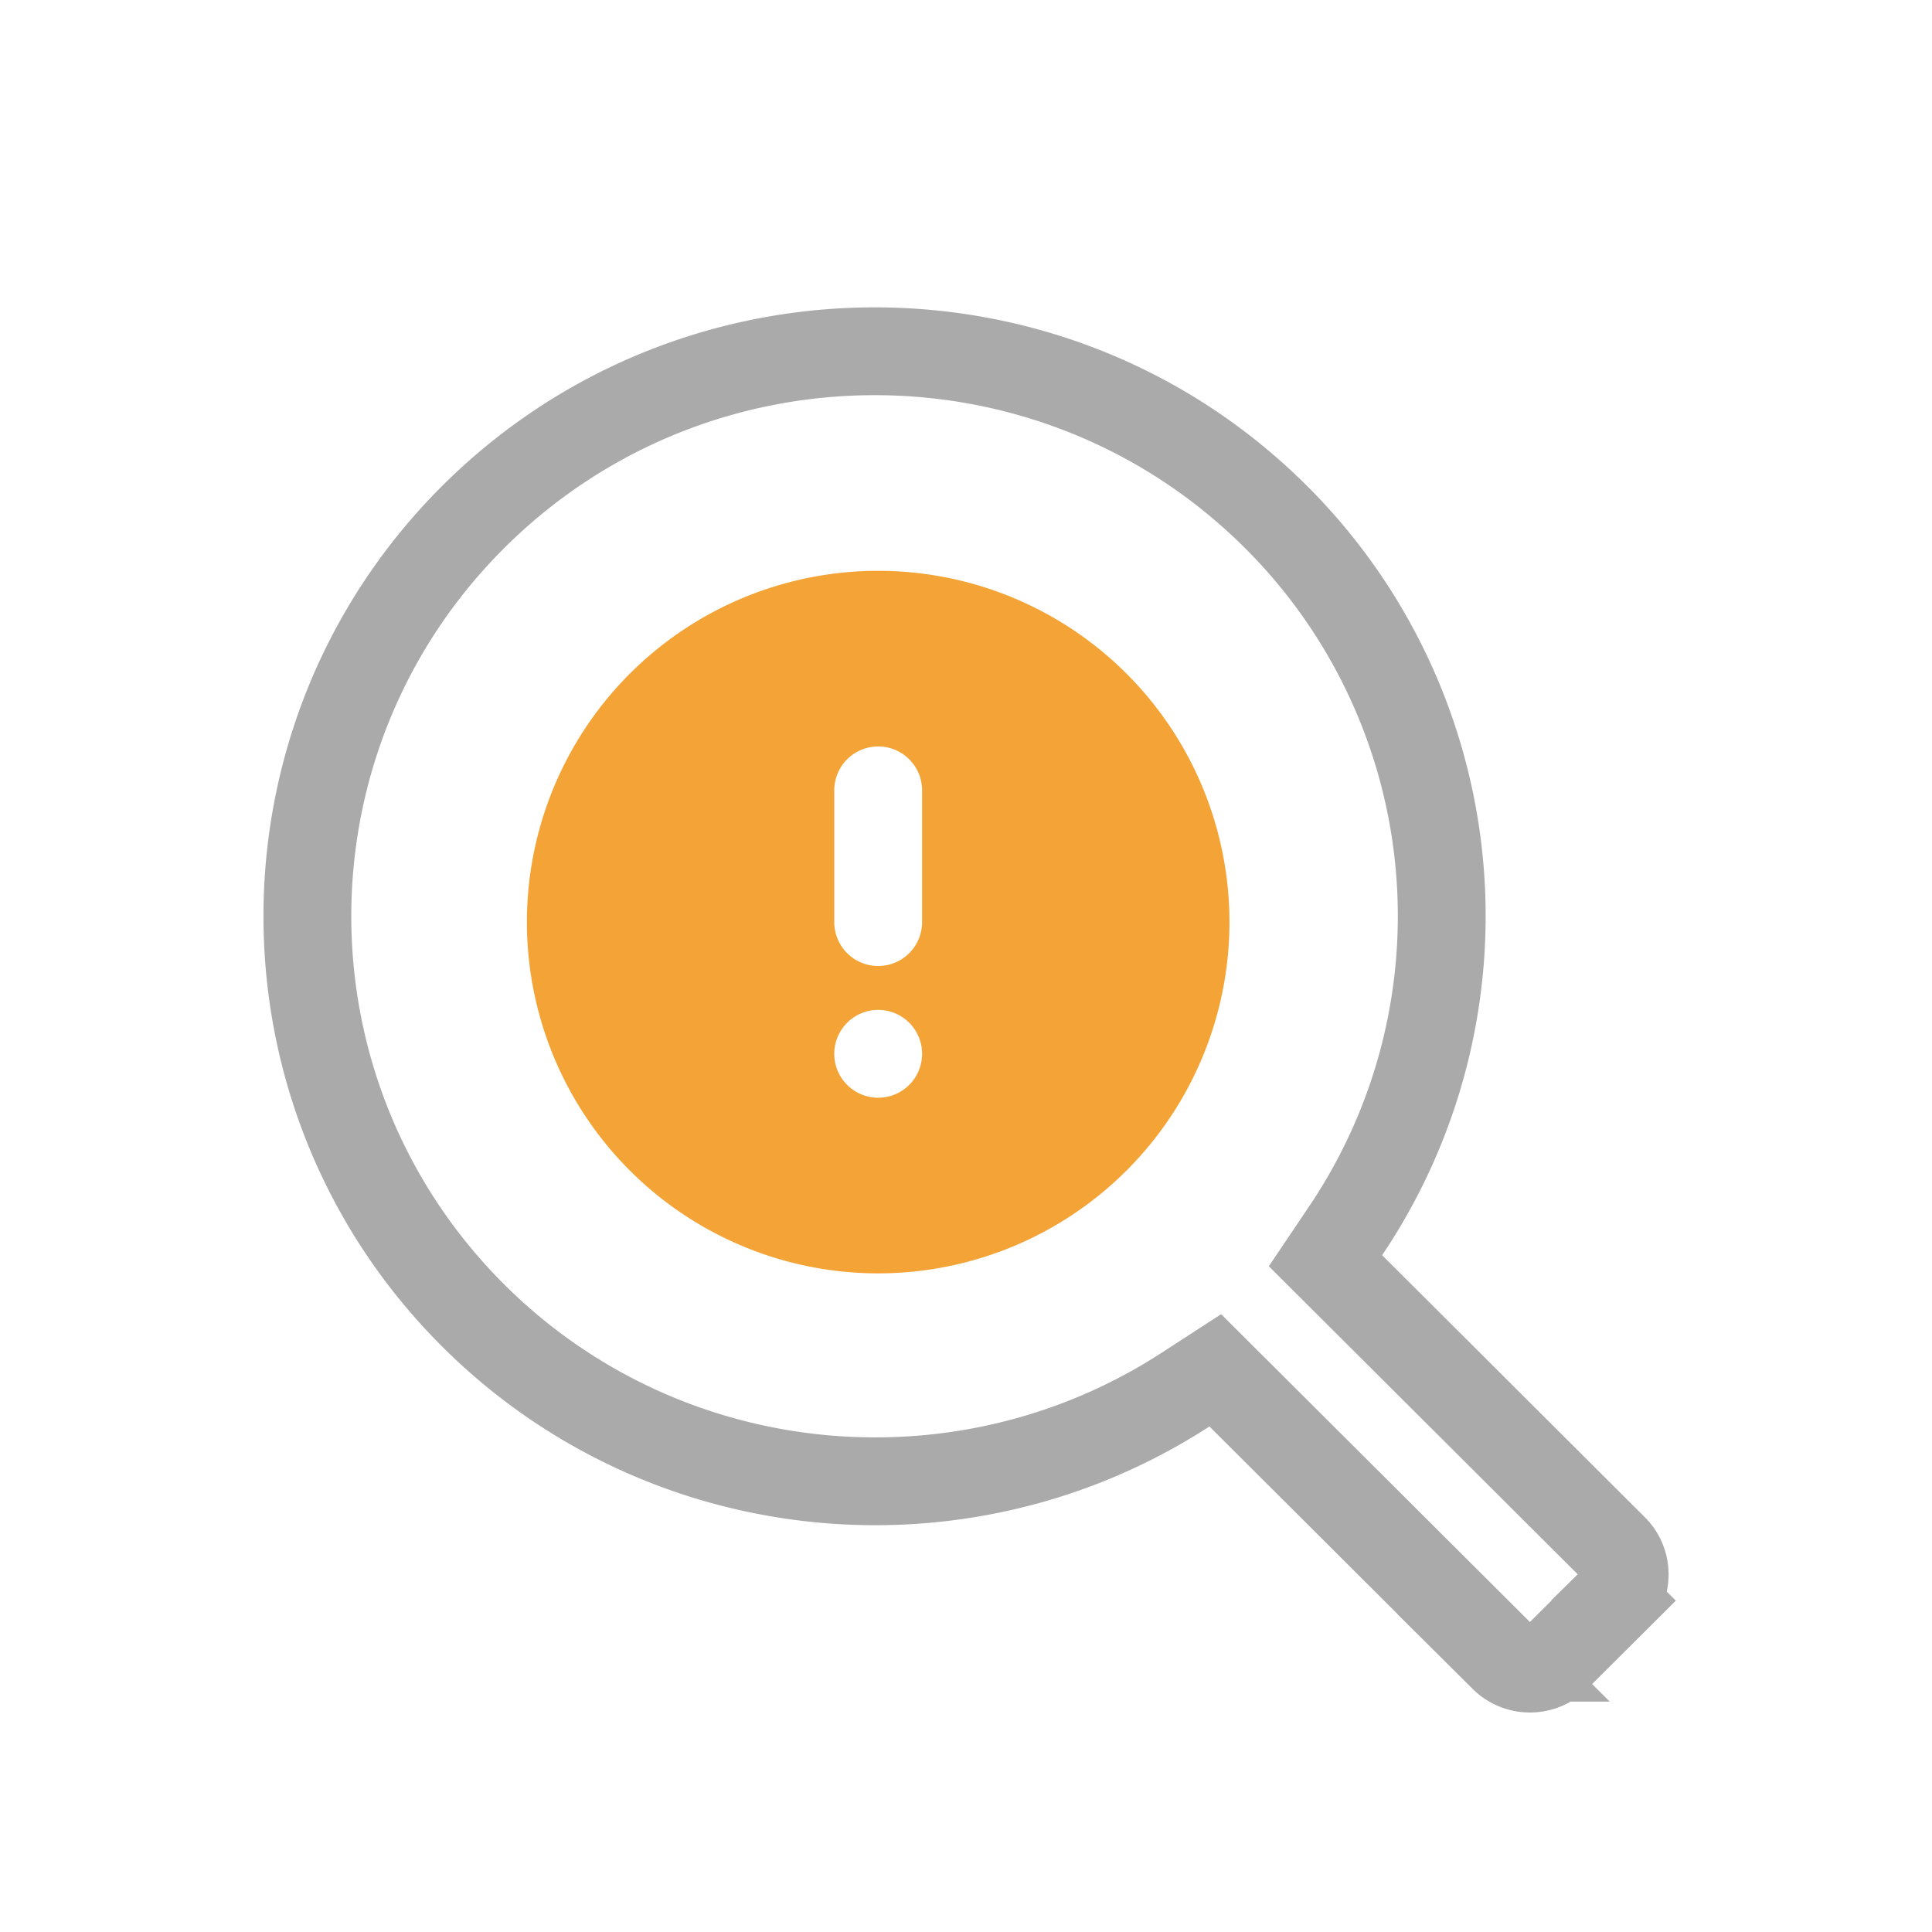 <svg xmlns="http://www.w3.org/2000/svg" width="44" height="44" viewBox="0 0 44 44"><g fill="none" fill-rule="evenodd"><path stroke="#AAA" stroke-width="2" d="M36.754 35.262l-.002-.002-6.565-6.548.461-.685a12.83 12.83 0 0 0-1.592-16.257c-5.043-5.027-13.225-5.027-18.275 0-5.041 5.024-5.041 13.168 0 18.194 4.345 4.329 11.125 4.988 16.218 1.684l.678-.44.572.57 5.993 5.975a.853.853 0 0 0 1.203 0l1.305-1.3a.837.837 0 0 0 .004-1.191z"/><path fill="#F4A436" d="M20 13a8 8 0 1 1 0 16 8 8 0 0 1 0-16zm0 12a1 1 0 1 0 0-2 1 1 0 0 0 0 2zm0-8a1 1 0 0 0-1 1v3a1 1 0 0 0 2 0v-3a1 1 0 0 0-1-1z"/></g></svg>